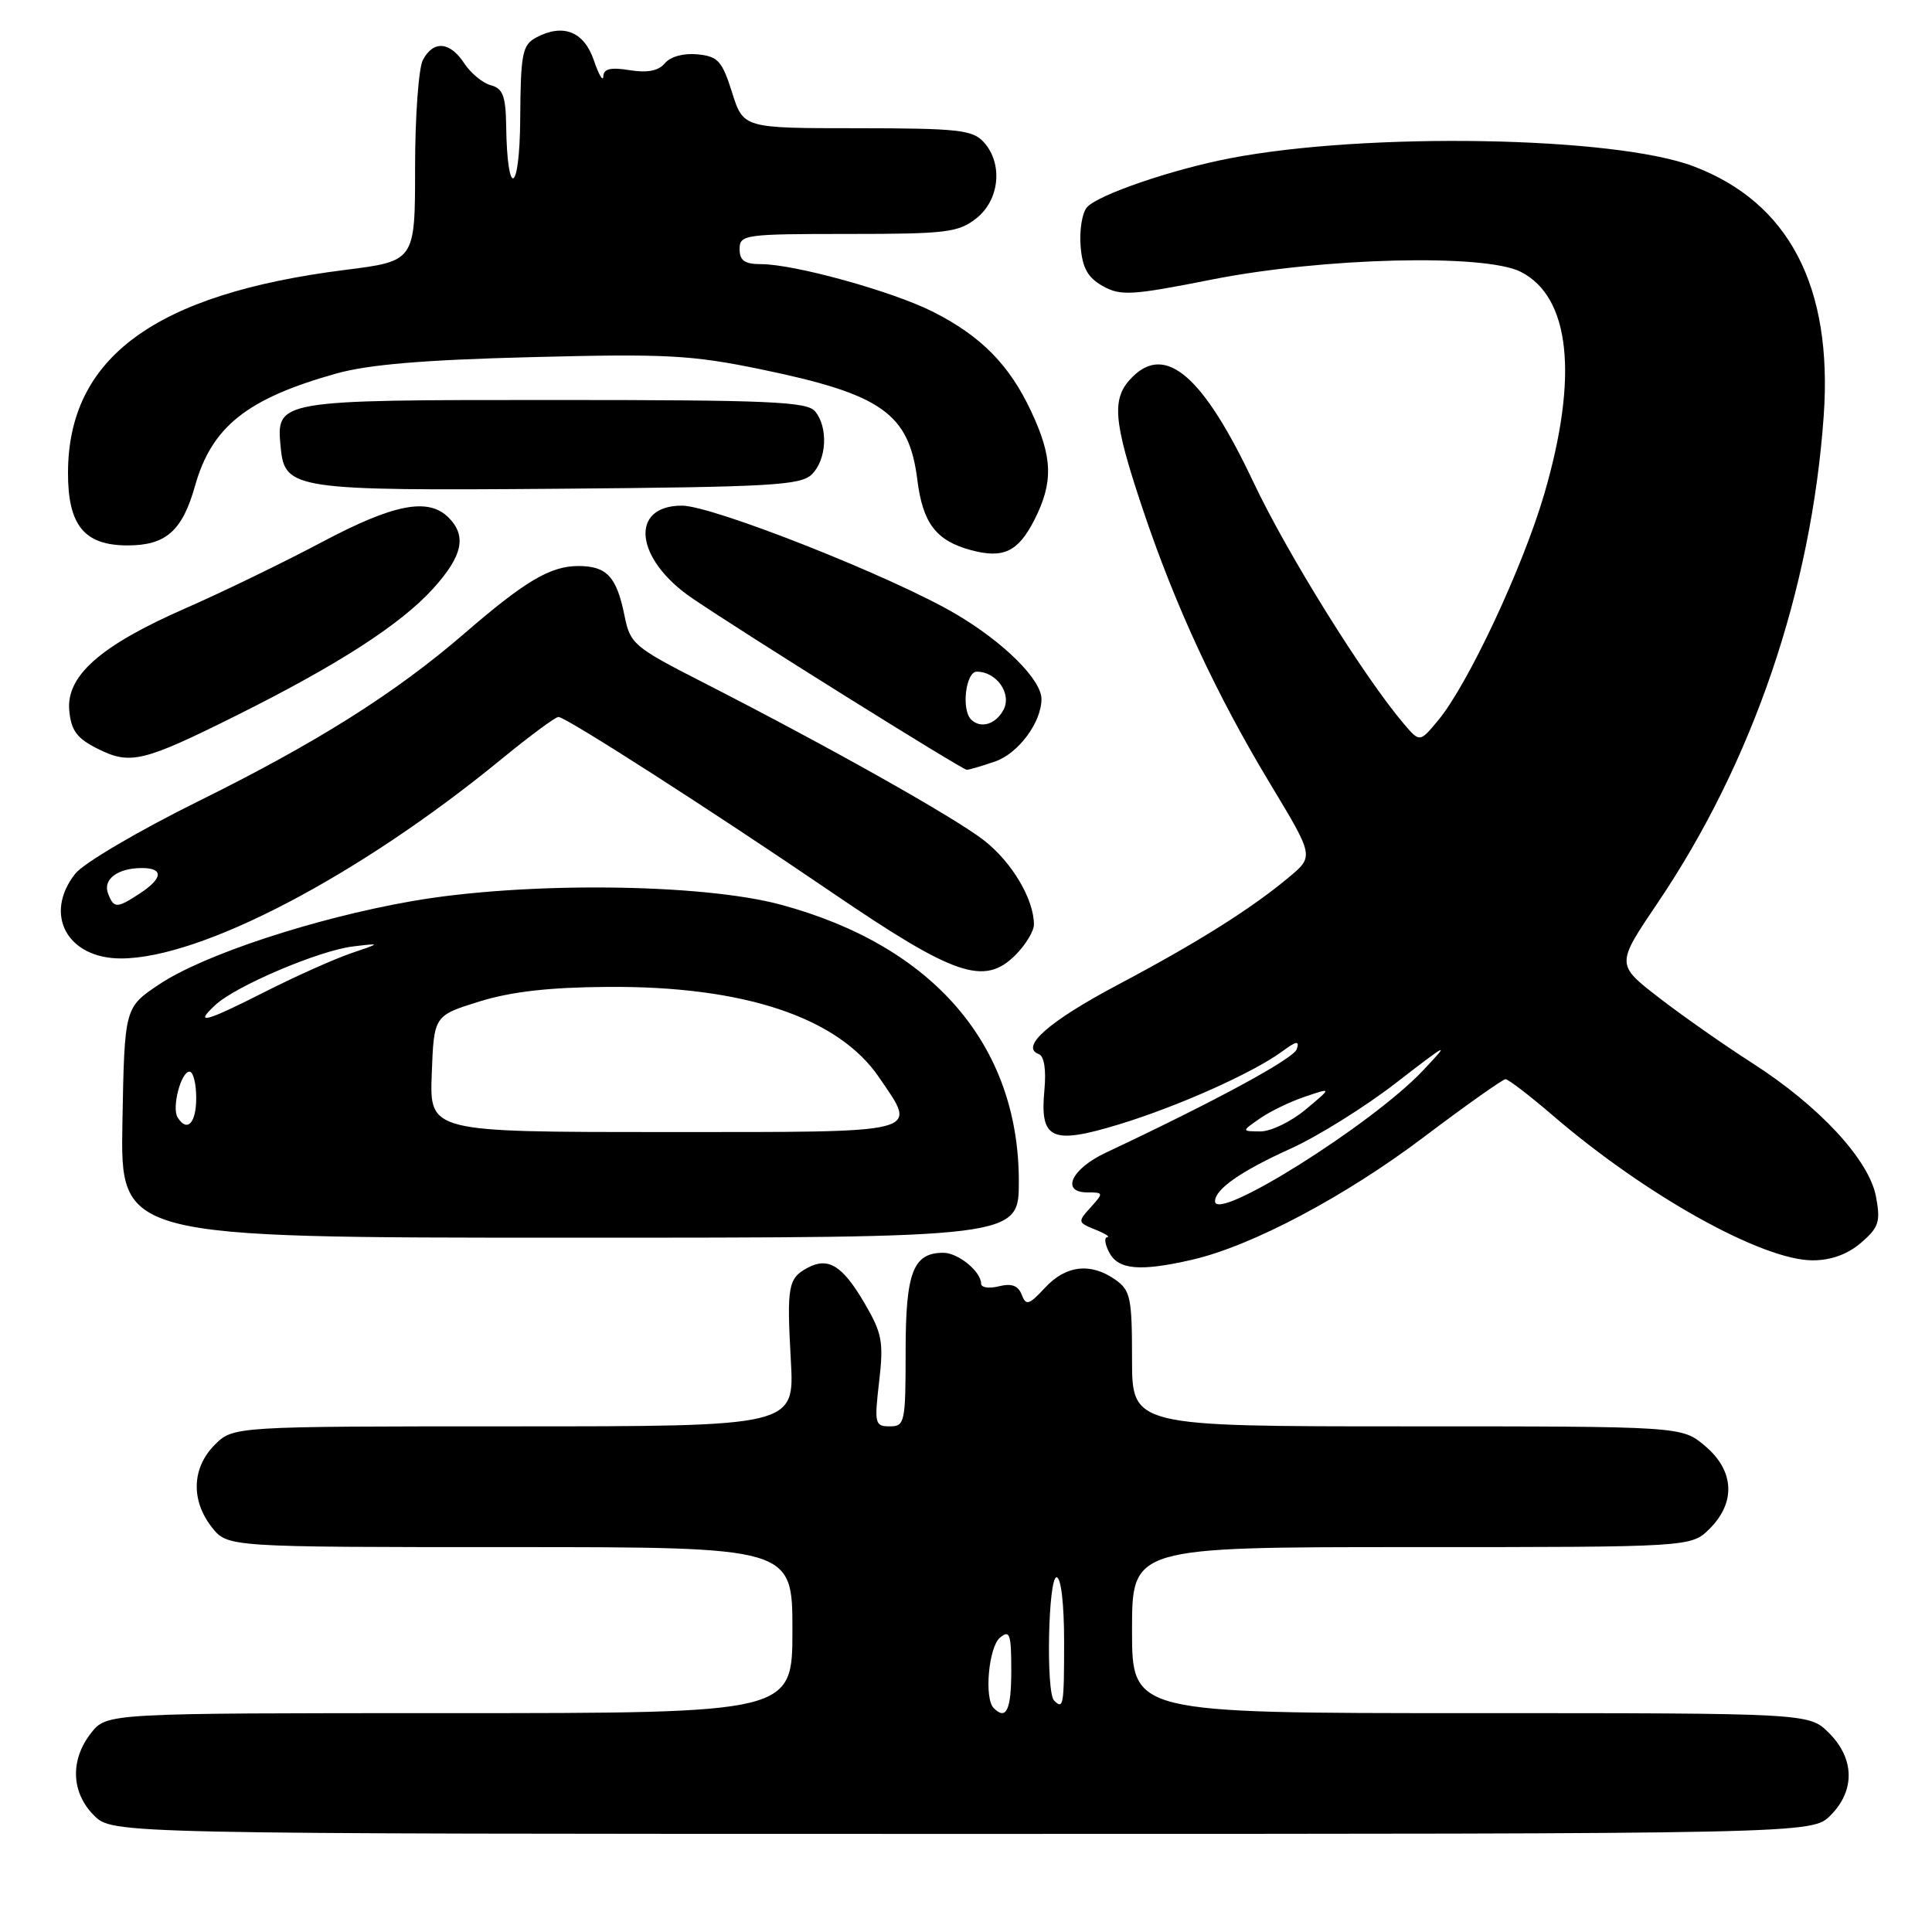 <?xml version="1.0" encoding="UTF-8" standalone="no"?>
<!DOCTYPE svg PUBLIC "-//W3C//DTD SVG 1.1//EN" "http://www.w3.org/Graphics/SVG/1.1/DTD/svg11.dtd" >
<svg xmlns="http://www.w3.org/2000/svg" xmlns:xlink="http://www.w3.org/1999/xlink" version="1.1" viewBox="0 0 256 256">
 <g >
 <path fill="currentColor"
d=" M 242.55 240.55 C 245.83 237.27 245.75 233.03 242.36 229.64 C 239.73 227.00 239.73 227.00 194.86 227.00 C 150.00 227.00 150.00 227.00 150.00 216.00 C 150.00 205.00 150.00 205.00 187.05 205.00 C 224.09 205.00 224.09 205.00 226.55 202.55 C 230.04 199.05 229.80 194.85 225.92 191.59 C 222.85 189.00 222.85 189.00 186.42 189.00 C 150.00 189.00 150.00 189.00 150.00 180.06 C 150.00 171.95 149.79 170.97 147.78 169.56 C 144.52 167.27 141.23 167.65 138.47 170.63 C 136.34 172.93 135.95 173.04 135.38 171.55 C 134.92 170.35 134.04 170.02 132.36 170.44 C 131.06 170.77 130.00 170.61 130.00 170.09 C 130.00 168.49 126.96 166.00 125.00 166.00 C 120.99 166.00 120.00 168.58 120.00 179.07 C 120.00 188.49 119.89 189.00 117.90 189.00 C 115.93 189.00 115.84 188.64 116.49 183.08 C 117.10 177.80 116.89 176.67 114.55 172.67 C 111.63 167.69 109.76 166.52 107.01 167.99 C 104.43 169.38 104.24 170.39 104.79 180.25 C 105.28 189.00 105.28 189.00 68.09 189.00 C 30.91 189.00 30.91 189.00 28.45 191.45 C 25.42 194.49 25.27 198.80 28.07 202.37 C 30.15 205.00 30.15 205.00 67.57 205.00 C 105.00 205.00 105.00 205.00 105.00 216.00 C 105.00 227.00 105.00 227.00 59.57 227.00 C 14.15 227.00 14.15 227.00 12.07 229.63 C 9.27 233.20 9.42 237.51 12.45 240.55 C 14.91 243.00 14.91 243.00 127.50 243.00 C 240.09 243.00 240.09 243.00 242.55 240.55 Z  M 157.97 166.92 C 165.84 165.11 178.22 158.56 188.66 150.67 C 194.25 146.45 199.13 143.00 199.49 143.00 C 199.86 143.00 202.71 145.19 205.83 147.87 C 218.11 158.42 233.52 167.00 240.19 167.00 C 242.62 167.00 244.82 166.20 246.59 164.68 C 248.96 162.64 249.20 161.90 248.58 158.56 C 247.66 153.68 241.06 146.55 232.18 140.86 C 228.51 138.51 222.94 134.61 219.81 132.19 C 214.13 127.80 214.13 127.80 219.64 119.65 C 232.25 100.99 240.01 78.25 241.65 55.12 C 242.87 37.96 237.04 26.80 224.36 22.02 C 213.84 18.06 181.08 17.49 163.00 20.97 C 155.28 22.45 145.37 25.85 144.01 27.49 C 143.38 28.24 143.01 30.57 143.19 32.65 C 143.42 35.52 144.14 36.79 146.13 37.91 C 148.50 39.23 149.96 39.15 160.63 37.03 C 175.31 34.13 196.71 33.60 201.49 36.01 C 208.07 39.33 209.19 49.86 204.61 65.50 C 201.76 75.23 194.50 90.71 190.57 95.44 C 188.13 98.38 188.13 98.38 186.04 95.94 C 180.77 89.76 170.57 73.38 166.10 63.92 C 159.46 49.86 154.48 45.52 150.05 49.95 C 147.24 52.76 147.46 55.62 151.39 67.37 C 155.72 80.31 161.16 92.02 168.38 103.98 C 174.10 113.47 174.10 113.47 170.80 116.23 C 165.82 120.40 158.65 124.91 148.13 130.48 C 139.00 135.32 135.09 138.74 137.65 139.68 C 138.36 139.94 138.64 141.74 138.39 144.42 C 137.77 150.99 139.31 151.71 148.23 149.00 C 156.03 146.63 166.00 142.18 169.91 139.31 C 171.80 137.92 172.21 137.86 171.83 139.02 C 171.40 140.29 161.05 145.90 146.50 152.75 C 141.95 154.89 140.52 158.00 144.08 158.00 C 146.24 158.00 146.25 158.06 144.52 159.98 C 142.78 161.90 142.80 161.99 145.11 162.92 C 146.43 163.44 147.15 163.90 146.71 163.94 C 146.28 163.97 146.41 164.90 147.00 166.00 C 148.21 168.26 151.10 168.50 157.97 166.92 Z  M 135.00 156.54 C 135.00 138.51 123.67 125.33 103.48 119.88 C 92.93 117.03 69.36 116.81 54.50 119.42 C 41.63 121.68 26.95 126.52 21.10 130.43 C 16.50 133.50 16.50 133.50 16.22 148.75 C 15.95 164.00 15.95 164.00 75.47 164.00 C 135.00 164.00 135.00 164.00 135.00 156.54 Z  M 134.55 126.55 C 135.90 125.20 137.00 123.38 137.00 122.51 C 137.00 119.15 134.09 114.24 130.38 111.35 C 126.40 108.26 109.83 98.94 93.02 90.35 C 83.98 85.73 83.50 85.32 82.75 81.58 C 81.71 76.41 80.40 75.00 76.63 75.00 C 72.92 75.01 69.58 76.98 61.50 83.97 C 52.35 91.87 41.94 98.43 26.22 106.20 C 18.36 110.09 11.05 114.39 9.97 115.77 C 5.74 121.15 8.89 127.00 16.03 127.00 C 26.66 127.00 47.59 116.04 66.38 100.64 C 70.16 97.54 73.59 95.00 74.00 95.00 C 74.98 95.00 94.36 107.44 110.24 118.26 C 126.52 129.35 130.42 130.67 134.55 126.55 Z  M 131.88 100.89 C 134.95 99.82 138.00 95.70 138.00 92.63 C 138.00 90.06 133.02 85.11 126.65 81.36 C 118.33 76.45 94.44 67.00 90.36 67.00 C 83.36 67.00 84.12 74.08 91.68 79.24 C 98.41 83.83 127.48 101.99 128.10 102.00 C 128.43 102.00 130.13 101.50 131.88 100.89 Z  M 31.44 94.75 C 44.86 88.05 53.12 82.72 57.42 77.96 C 61.31 73.65 61.87 71.02 59.43 68.57 C 56.74 65.89 52.16 66.78 42.62 71.85 C 37.61 74.51 29.49 78.45 24.58 80.60 C 13.30 85.54 8.74 89.56 9.18 94.18 C 9.43 96.82 10.21 97.85 12.95 99.22 C 17.27 101.38 18.97 100.97 31.44 94.75 Z  M 137.05 68.91 C 139.59 63.92 139.50 60.61 136.63 54.50 C 133.75 48.35 130.00 44.54 123.66 41.33 C 118.30 38.61 105.27 35.00 100.84 35.00 C 98.67 35.00 98.00 34.53 98.00 33.00 C 98.00 31.09 98.67 31.00 112.37 31.00 C 125.38 31.00 126.98 30.81 129.37 28.93 C 132.46 26.49 132.93 21.68 130.35 18.83 C 128.88 17.21 126.94 17.00 113.60 16.99 C 98.50 16.99 98.50 16.99 97.00 12.24 C 95.68 8.07 95.13 7.46 92.41 7.20 C 90.59 7.02 88.83 7.50 88.10 8.38 C 87.26 9.39 85.80 9.68 83.44 9.30 C 80.92 8.89 79.98 9.11 79.94 10.12 C 79.91 10.88 79.35 9.93 78.69 8.00 C 77.39 4.17 74.61 3.07 71.05 4.97 C 69.21 5.96 68.99 7.05 68.93 15.79 C 68.86 25.69 67.21 26.47 67.07 16.66 C 67.01 12.73 66.63 11.72 65.05 11.30 C 63.97 11.02 62.39 9.71 61.52 8.40 C 59.63 5.50 57.44 5.32 56.04 7.93 C 55.47 9.00 55.00 15.43 55.00 22.23 C 55.00 34.60 55.00 34.60 45.69 35.77 C 20.54 38.95 9.04 47.37 9.01 62.64 C 9.00 69.62 11.17 72.27 16.91 72.27 C 21.98 72.27 24.16 70.35 25.84 64.39 C 28.05 56.54 32.72 52.82 44.54 49.50 C 48.82 48.30 56.15 47.68 70.50 47.32 C 88.30 46.86 91.65 47.04 100.89 48.95 C 116.86 52.25 120.45 54.79 121.55 63.57 C 122.27 69.33 124.03 71.64 128.64 72.89 C 132.95 74.05 134.89 73.13 137.05 68.91 Z  M 107.59 62.84 C 109.55 60.88 109.76 56.62 108.00 54.50 C 106.94 53.22 101.86 53.00 73.45 53.00 C 36.50 53.00 36.57 52.99 37.20 59.35 C 37.73 64.85 39.06 65.04 74.22 64.76 C 102.22 64.53 106.13 64.31 107.59 62.84 Z  M 131.67 226.33 C 130.39 225.06 131.00 218.24 132.50 217.00 C 133.80 215.92 134.00 216.49 134.00 221.38 C 134.00 226.58 133.33 228.00 131.67 226.33 Z  M 139.67 225.33 C 138.58 224.25 138.89 209.00 140.00 209.00 C 140.59 209.00 141.00 212.50 141.00 217.50 C 141.00 226.02 140.91 226.57 139.67 225.33 Z  M 161.00 159.17 C 161.00 157.57 164.48 155.15 171.00 152.21 C 174.58 150.59 180.88 146.67 185.00 143.47 C 192.02 138.05 192.24 137.95 188.50 141.90 C 181.79 149.00 161.00 162.05 161.00 159.17 Z  M 166.93 148.21 C 168.26 147.28 170.96 145.97 172.93 145.31 C 176.50 144.10 176.50 144.10 173.00 147.02 C 171.07 148.63 168.38 149.93 167.00 149.92 C 164.50 149.90 164.50 149.90 166.93 148.21 Z  M 57.21 142.29 C 57.50 134.58 57.50 134.58 63.50 132.71 C 67.72 131.40 72.77 130.82 80.50 130.77 C 98.58 130.63 111.07 134.80 116.49 142.77 C 121.61 150.31 122.83 150.00 87.96 150.00 C 56.92 150.00 56.92 150.00 57.21 142.29 Z  M 23.53 148.05 C 22.74 146.77 23.98 142.00 25.11 142.00 C 25.60 142.00 26.00 143.57 26.00 145.50 C 26.00 148.84 24.79 150.09 23.53 148.05 Z  M 28.53 133.17 C 31.24 130.64 42.25 125.96 46.77 125.41 C 50.50 124.96 50.50 124.96 46.50 126.32 C 44.30 127.07 39.25 129.33 35.27 131.34 C 27.19 135.44 25.63 135.86 28.53 133.17 Z  M 14.32 118.40 C 13.60 116.53 15.56 115.04 18.75 115.02 C 21.70 115.00 21.61 116.37 18.54 118.38 C 15.47 120.39 15.09 120.39 14.32 118.40 Z  M 128.67 95.33 C 127.36 94.03 127.97 89.00 129.43 89.00 C 132.06 89.00 134.11 91.93 132.96 94.07 C 131.93 96.00 129.92 96.59 128.67 95.33 Z "/>
</g>
</svg>